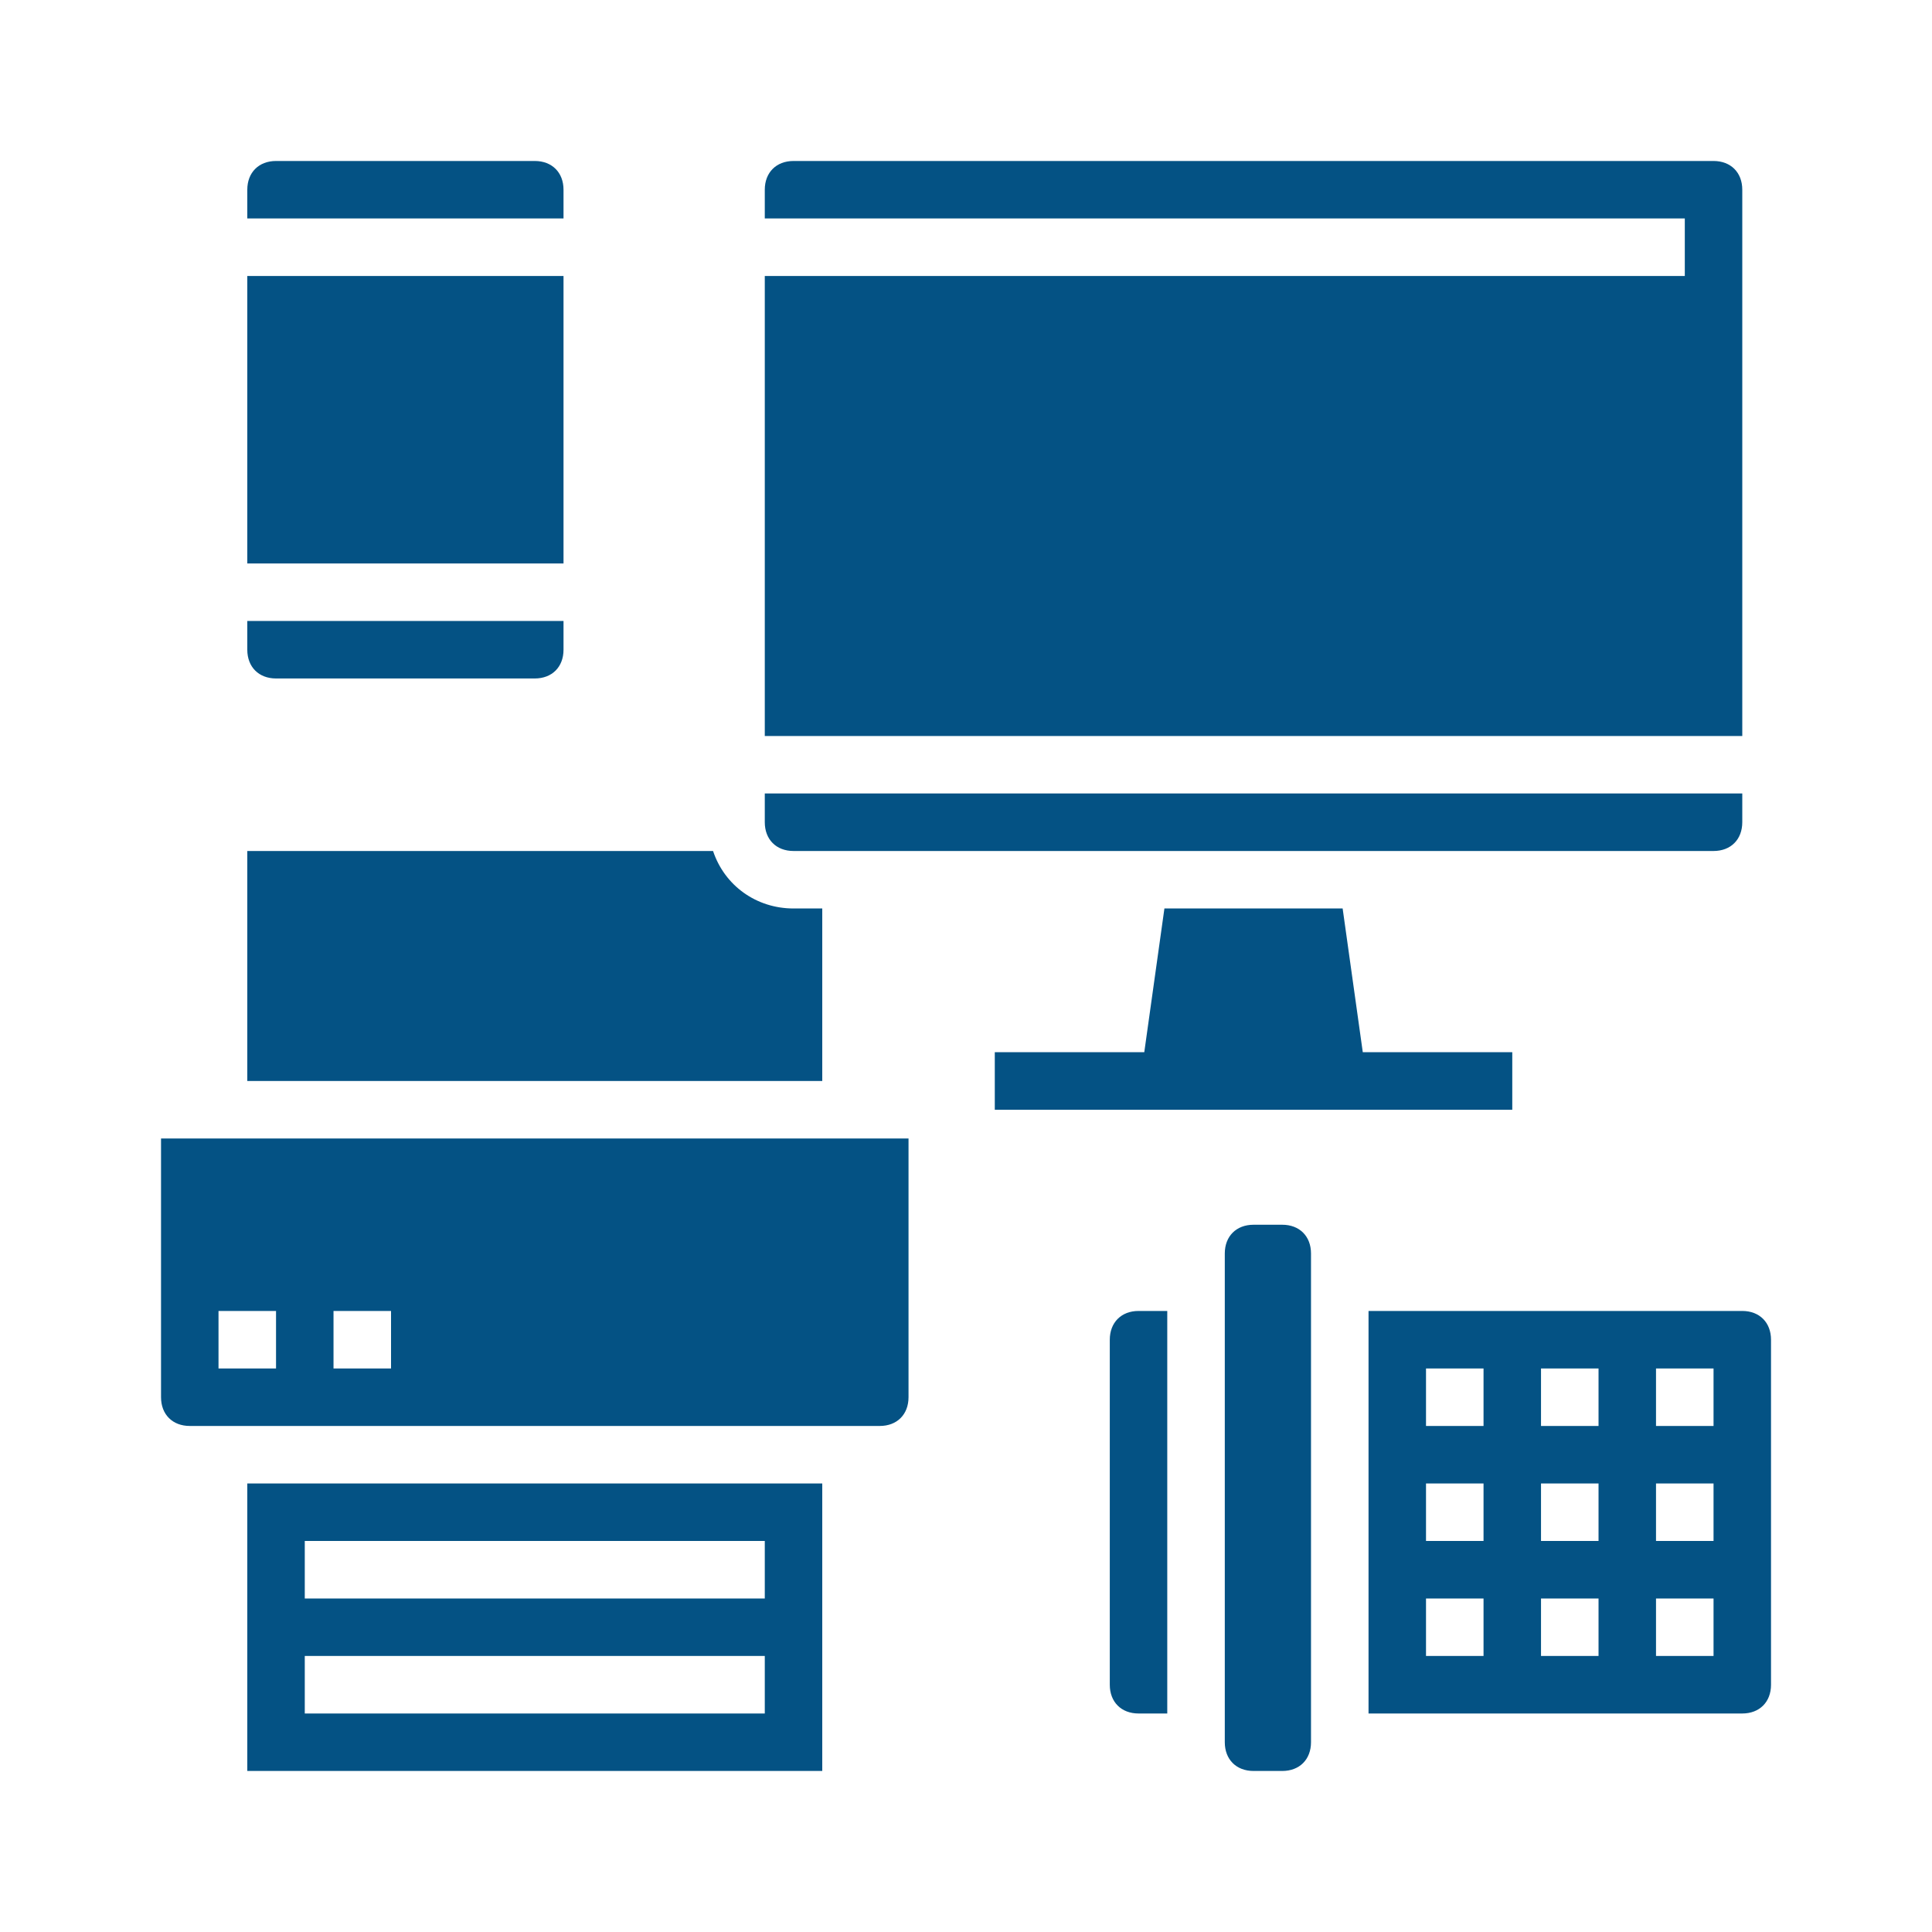 <svg width="40" height="40" viewBox="0 0 40 40" fill="none" xmlns="http://www.w3.org/2000/svg">
<path d="M25.953 25.357H26.548C26.905 25.357 27.143 25.595 27.143 25.952V36.071C27.143 36.428 26.905 36.666 26.548 36.666H25.953C25.596 36.666 25.358 36.428 25.358 36.071V25.952C25.358 25.595 25.596 25.357 25.953 25.357ZM22.977 27.738V34.881C22.977 35.238 23.215 35.476 23.572 35.476H24.167V27.142H23.572C23.215 27.142 22.977 27.381 22.977 27.738ZM36.072 27.142H28.334V35.476H36.072C36.429 35.476 36.667 35.238 36.667 34.881V27.738C36.667 27.381 36.429 27.142 36.072 27.142ZM30.715 34.285H29.524V33.095H30.715V34.285ZM30.715 31.904H29.524V30.714H30.715V31.904ZM30.715 29.523H29.524V28.333H30.715V29.523ZM33.096 34.285H31.905V33.095H33.096V34.285ZM33.096 31.904H31.905V30.714H33.096V31.904ZM33.096 29.523H31.905V28.333H33.096V29.523ZM35.477 34.285H34.286V33.095H35.477V34.285ZM35.477 31.904H34.286V30.714H35.477V31.904ZM35.477 29.523H34.286V28.333H35.477V29.523ZM36.072 3.928C36.072 3.571 35.834 3.333 35.477 3.333H16.429C16.072 3.333 15.834 3.571 15.834 3.928V4.523H34.882V5.714H15.834V15.238H36.072V3.928ZM5.12 36.666H17.024V30.714H5.12V36.666ZM6.31 31.904H15.834V33.095H6.31V31.904ZM6.31 34.285H15.834V35.476H6.31V34.285ZM3.334 28.928C3.334 29.285 3.572 29.523 3.929 29.523H18.215C18.572 29.523 18.81 29.285 18.81 28.928V23.571H3.334V28.928ZM6.905 27.142H8.096V28.333H6.905V27.142ZM4.524 27.142H5.715V28.333H4.524V27.142ZM16.429 17.619H35.477C35.834 17.619 36.072 17.381 36.072 17.023V16.428H15.834V17.023C15.834 17.381 16.072 17.619 16.429 17.619ZM17.024 18.809H16.429C15.656 18.809 15.001 18.333 14.763 17.619H5.12V22.381H17.024V18.809ZM11.667 3.928C11.667 3.571 11.429 3.333 11.072 3.333H5.715C5.358 3.333 5.12 3.571 5.12 3.928V4.523H11.667V3.928ZM5.715 14.047H11.072C11.429 14.047 11.667 13.809 11.667 13.452V12.857H5.12V13.452C5.12 13.809 5.358 14.047 5.715 14.047ZM5.12 5.714H11.667V11.666H5.12V5.714ZM31.31 21.785H28.215L27.798 18.809H24.108L23.691 21.785H20.596V22.976H31.31V21.785Z" fill="#045284"/>
</svg>
